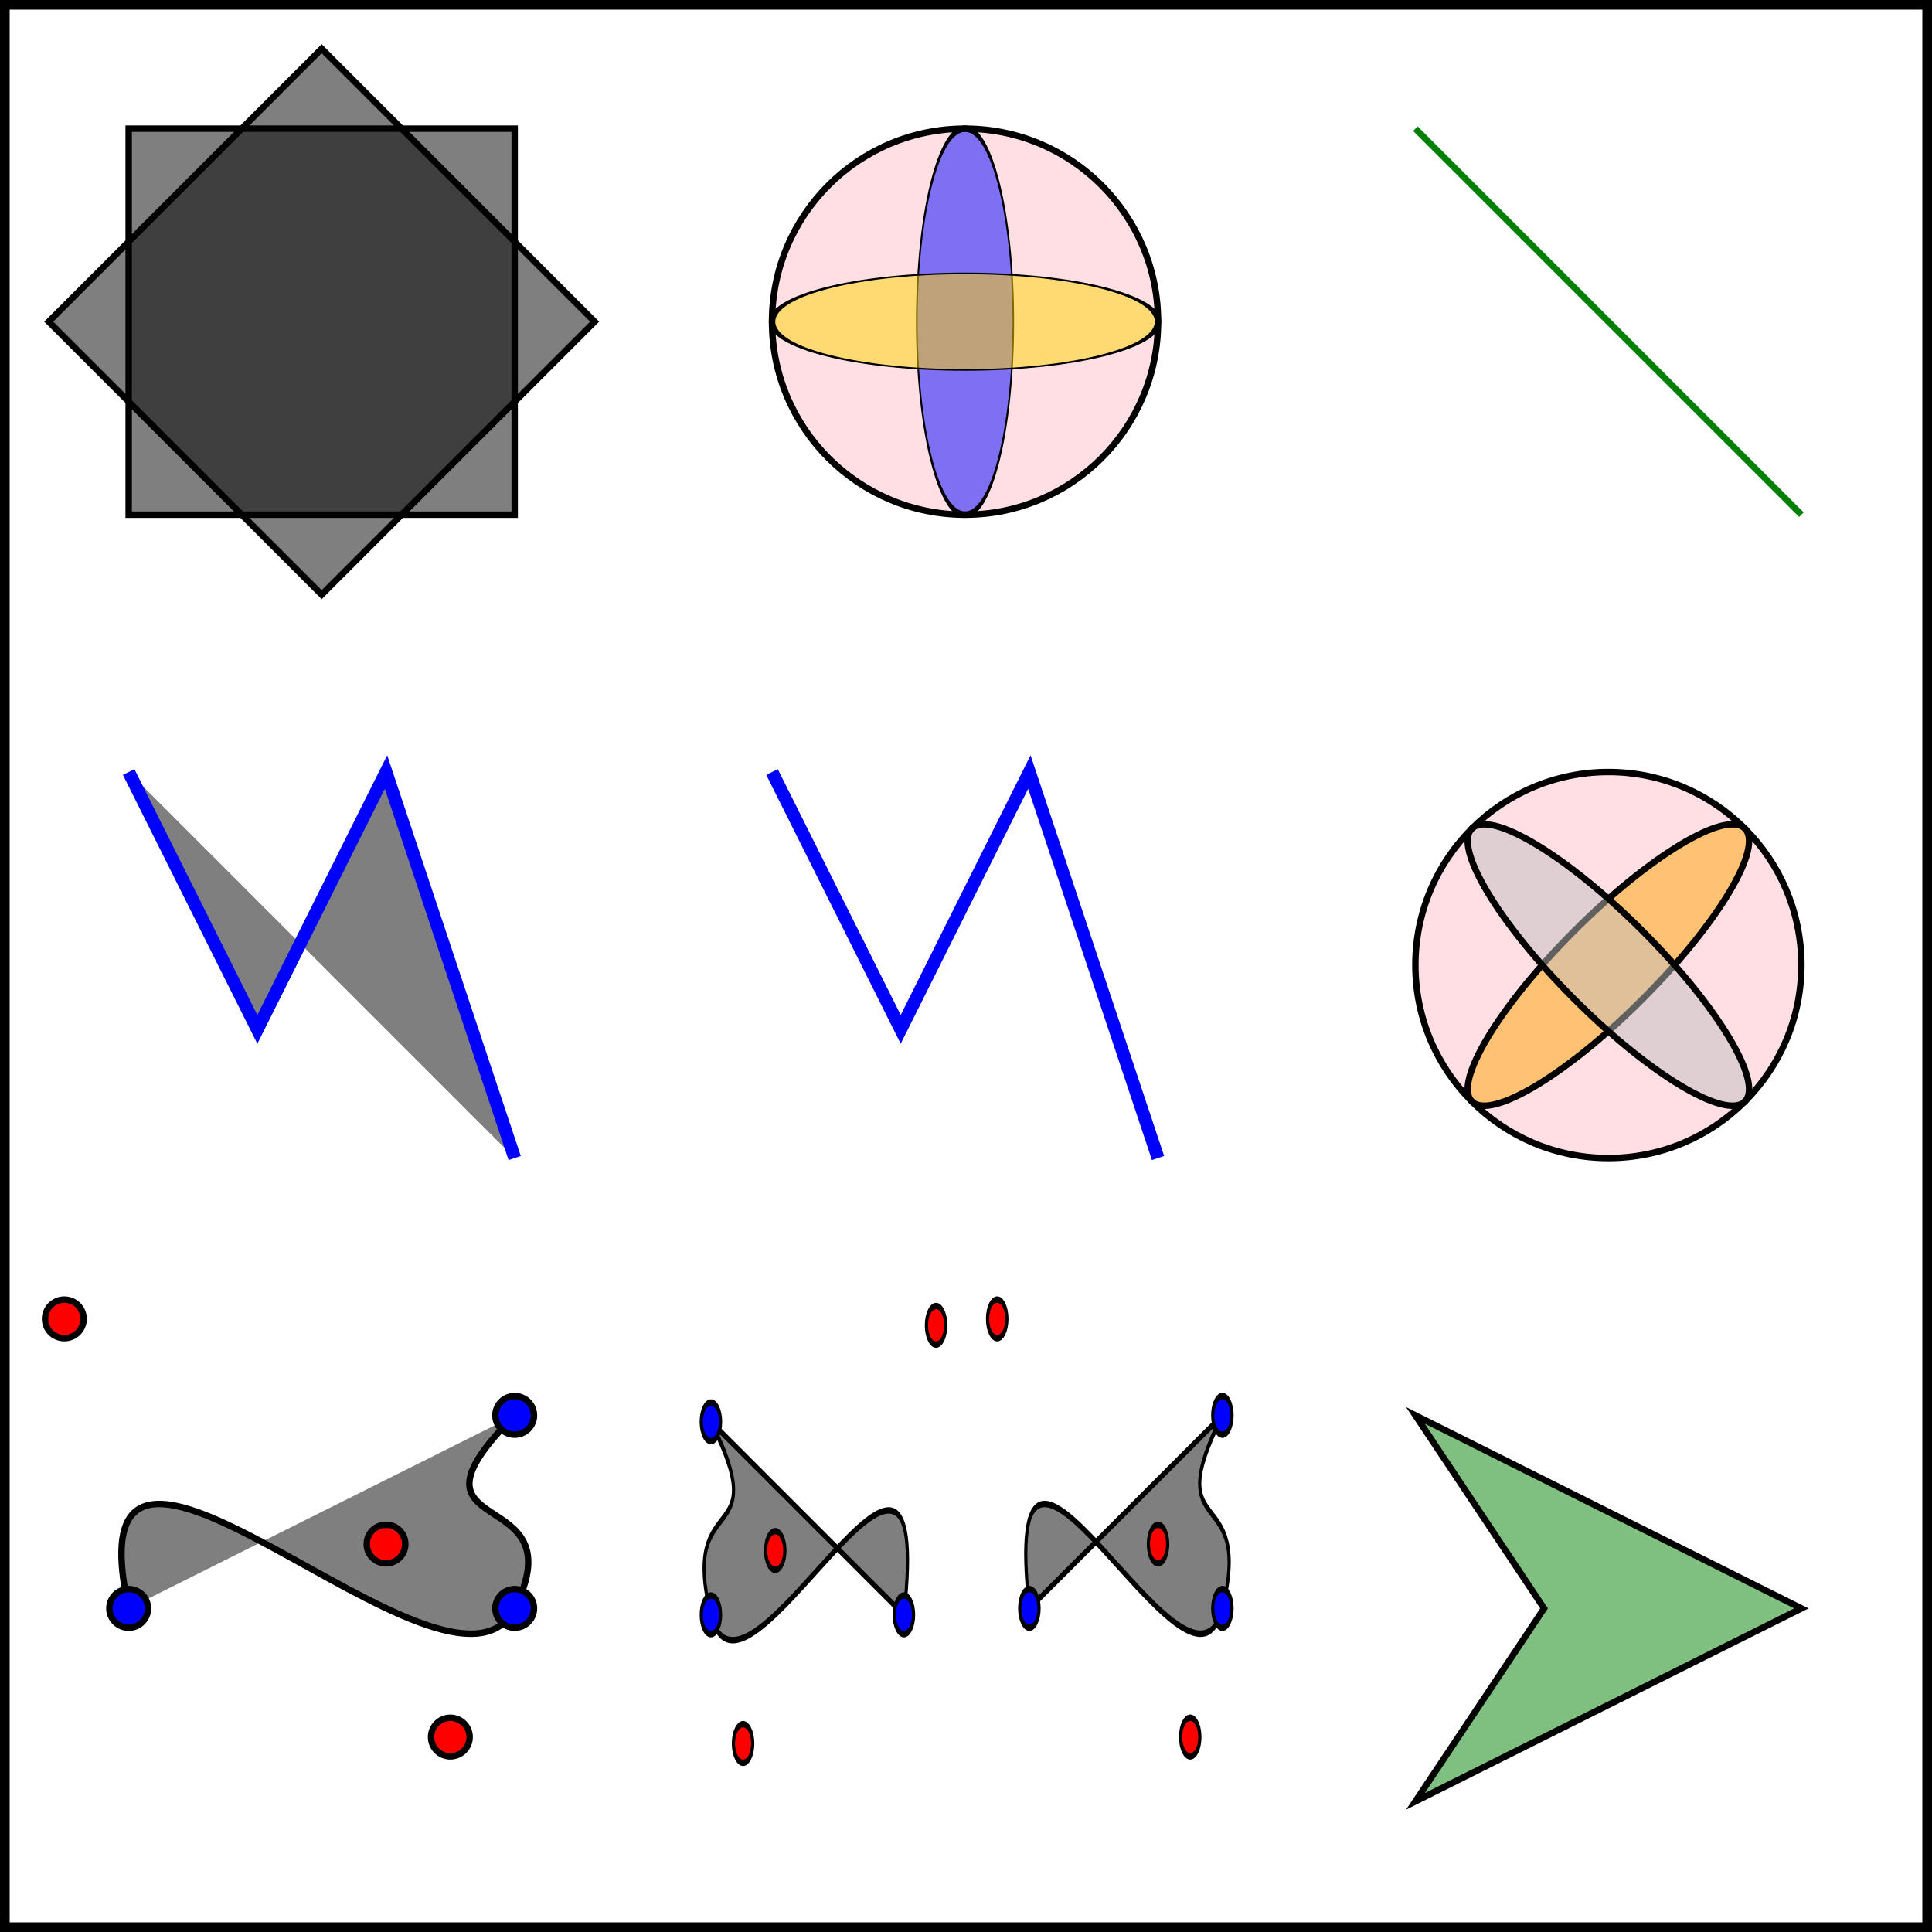 <svg xmlns="http://www.w3.org/2000/svg"
     xmlns:xlink="http://www.w3.org/1999/xlink"
     viewBox="0 0 100 100"
     width="500px" height="500px"
     >
<defs>
  <style><![CDATA[
      *              {fill-opacity: .5; stroke: black;}
      polyline       {stroke: blue; stroke-width: 2;}
      #frame         {fill: transparent;}
      #circ-ctrl     {fill: red; fill-opacity: 1;}
      #circ-end      {fill: blue; fill-opacity: 1;}
      line           {stroke: green;}
      .circle-scaled {fill: blue;}
      .no-fill       {fill: none;}
      #random-poly   {fill: green;}
      .polygon       {fill: red;}
    ]]>
  </style>
  <rect id="rect-base" x="20" y="20" width="60" height="60"/>
  <circle id="circ-base" cx="50" cy="50" r="30"/>
  <circle id="circ-ctrl" r="3"/>
  <circle id="circ-end" r="3"/>
  <line id="line-base" x1="20" y1="20" x2="80" y2="80"/>
  <ellipse id="ellipse-base" cx="50" cy="50"/>
</defs>

<rect id="frame" width="100" height="100" stroke="blue"/>
<g transform="scale(.333)">
  <g id="row-1">
    <use xlink:href="#rect-base" />
    <use xlink:href="#rect-base" transform="rotate(45 50 50)"/>
    <g transform="translate(100 0)">
      <use fill="pink" xlink:href="#circ-base"/>
      <use
        class="circle-scaled"
        fill="pink"
        xlink:href="#circ-base"
        transform="translate(50 50) scale(.25 1) translate(-50 -50)"/>
      <use
        class="circle-scaled"
        fill="pink"
        style="fill: gold"
        xlink:href="#circ-base"
        transform="translate(50 50) scale(1 .25) translate(-50 -50)"/>
    </g>
    <g transform="translate(200 0)">
      <use xlink:href="#line-base"/>
    </g>
  </g>
  <g id="row-2" transform="translate(0 100)">
    <polyline points="20,20 40,60 60,20 80,80" stroke="blue"/>
    <g transform="translate(100 0)">
      <polyline class="no-fill" points="20,20 40,60 60,20 80,80" stroke="blue"/>
    </g>
    <g transform="translate(200 0)">
      <use fill="pink" xlink:href="#circ-base"/>
      <ellipse
        cx="50" cy="50" rx="7.5" ry="30"
        transform="rotate(45 50 50)"
        fill="orange"
        />
      <ellipse
        cx="50" cy="50" ry="7.5" rx="30"
        transform="rotate(45 50 50)"
        fill="silver"/>
        <!--
        -->
    </g>
  </g>
  <g id="row-3" transform="translate(0 200)">
    <g id="funky-path">
      <path d="M20 50C10 5 70 70 80 50S60 40 80 20"/>
      <use xlink:href='#circ-ctrl' x="10" y="5" />
      <use xlink:href='#circ-ctrl' x="70" y="70" />
      <use xlink:href='#circ-ctrl' x="60" y="40" />
      <use xlink:href='#circ-end' x="20" y="50" />
      <use xlink:href='#circ-end' x="80" y="50" />
      <use xlink:href='#circ-end' x="80" y="20" />
    </g>
    <g transform="translate(100 0)">
      <g transform="translate(50, 0) scale(.5 1)">
        <path d="M20 50C10 5 70 70 80 50S60 40 80 20Z"/>
        <use xlink:href='#circ-ctrl' x="10" y="5" />
        <use xlink:href='#circ-ctrl' x="70" y="70" />
        <use xlink:href='#circ-ctrl' x="60" y="40" />
        <use xlink:href='#circ-end' x="20" y="50" />
        <use xlink:href='#circ-end' x="80" y="50" />
        <use xlink:href='#circ-end' x="80" y="20" />
      </g>
      <g transform="translate(50 0) scale(.5 1) matrix(-1 0 0 1 1 1)">
        <path d="M20 50C10 5 70 70 80 50S60 40 80 20Z"/>
        <use xlink:href='#circ-ctrl' x="10" y="5" />
        <use xlink:href='#circ-ctrl' x="70" y="70" />
        <use xlink:href='#circ-ctrl' x="60" y="40" />
        <use xlink:href='#circ-end' x="20" y="50" />
        <use xlink:href='#circ-end' x="80" y="50" />
        <use xlink:href='#circ-end' x="80" y="20" />
      </g>
    </g>
    <g transform="translate(200 0)">
      <polygon id="random-poly" points="20,20 80,50 20,80 40,50"/>
    </g>
  </g>
  <!--
  </g>
  -->
</g>
</svg>

